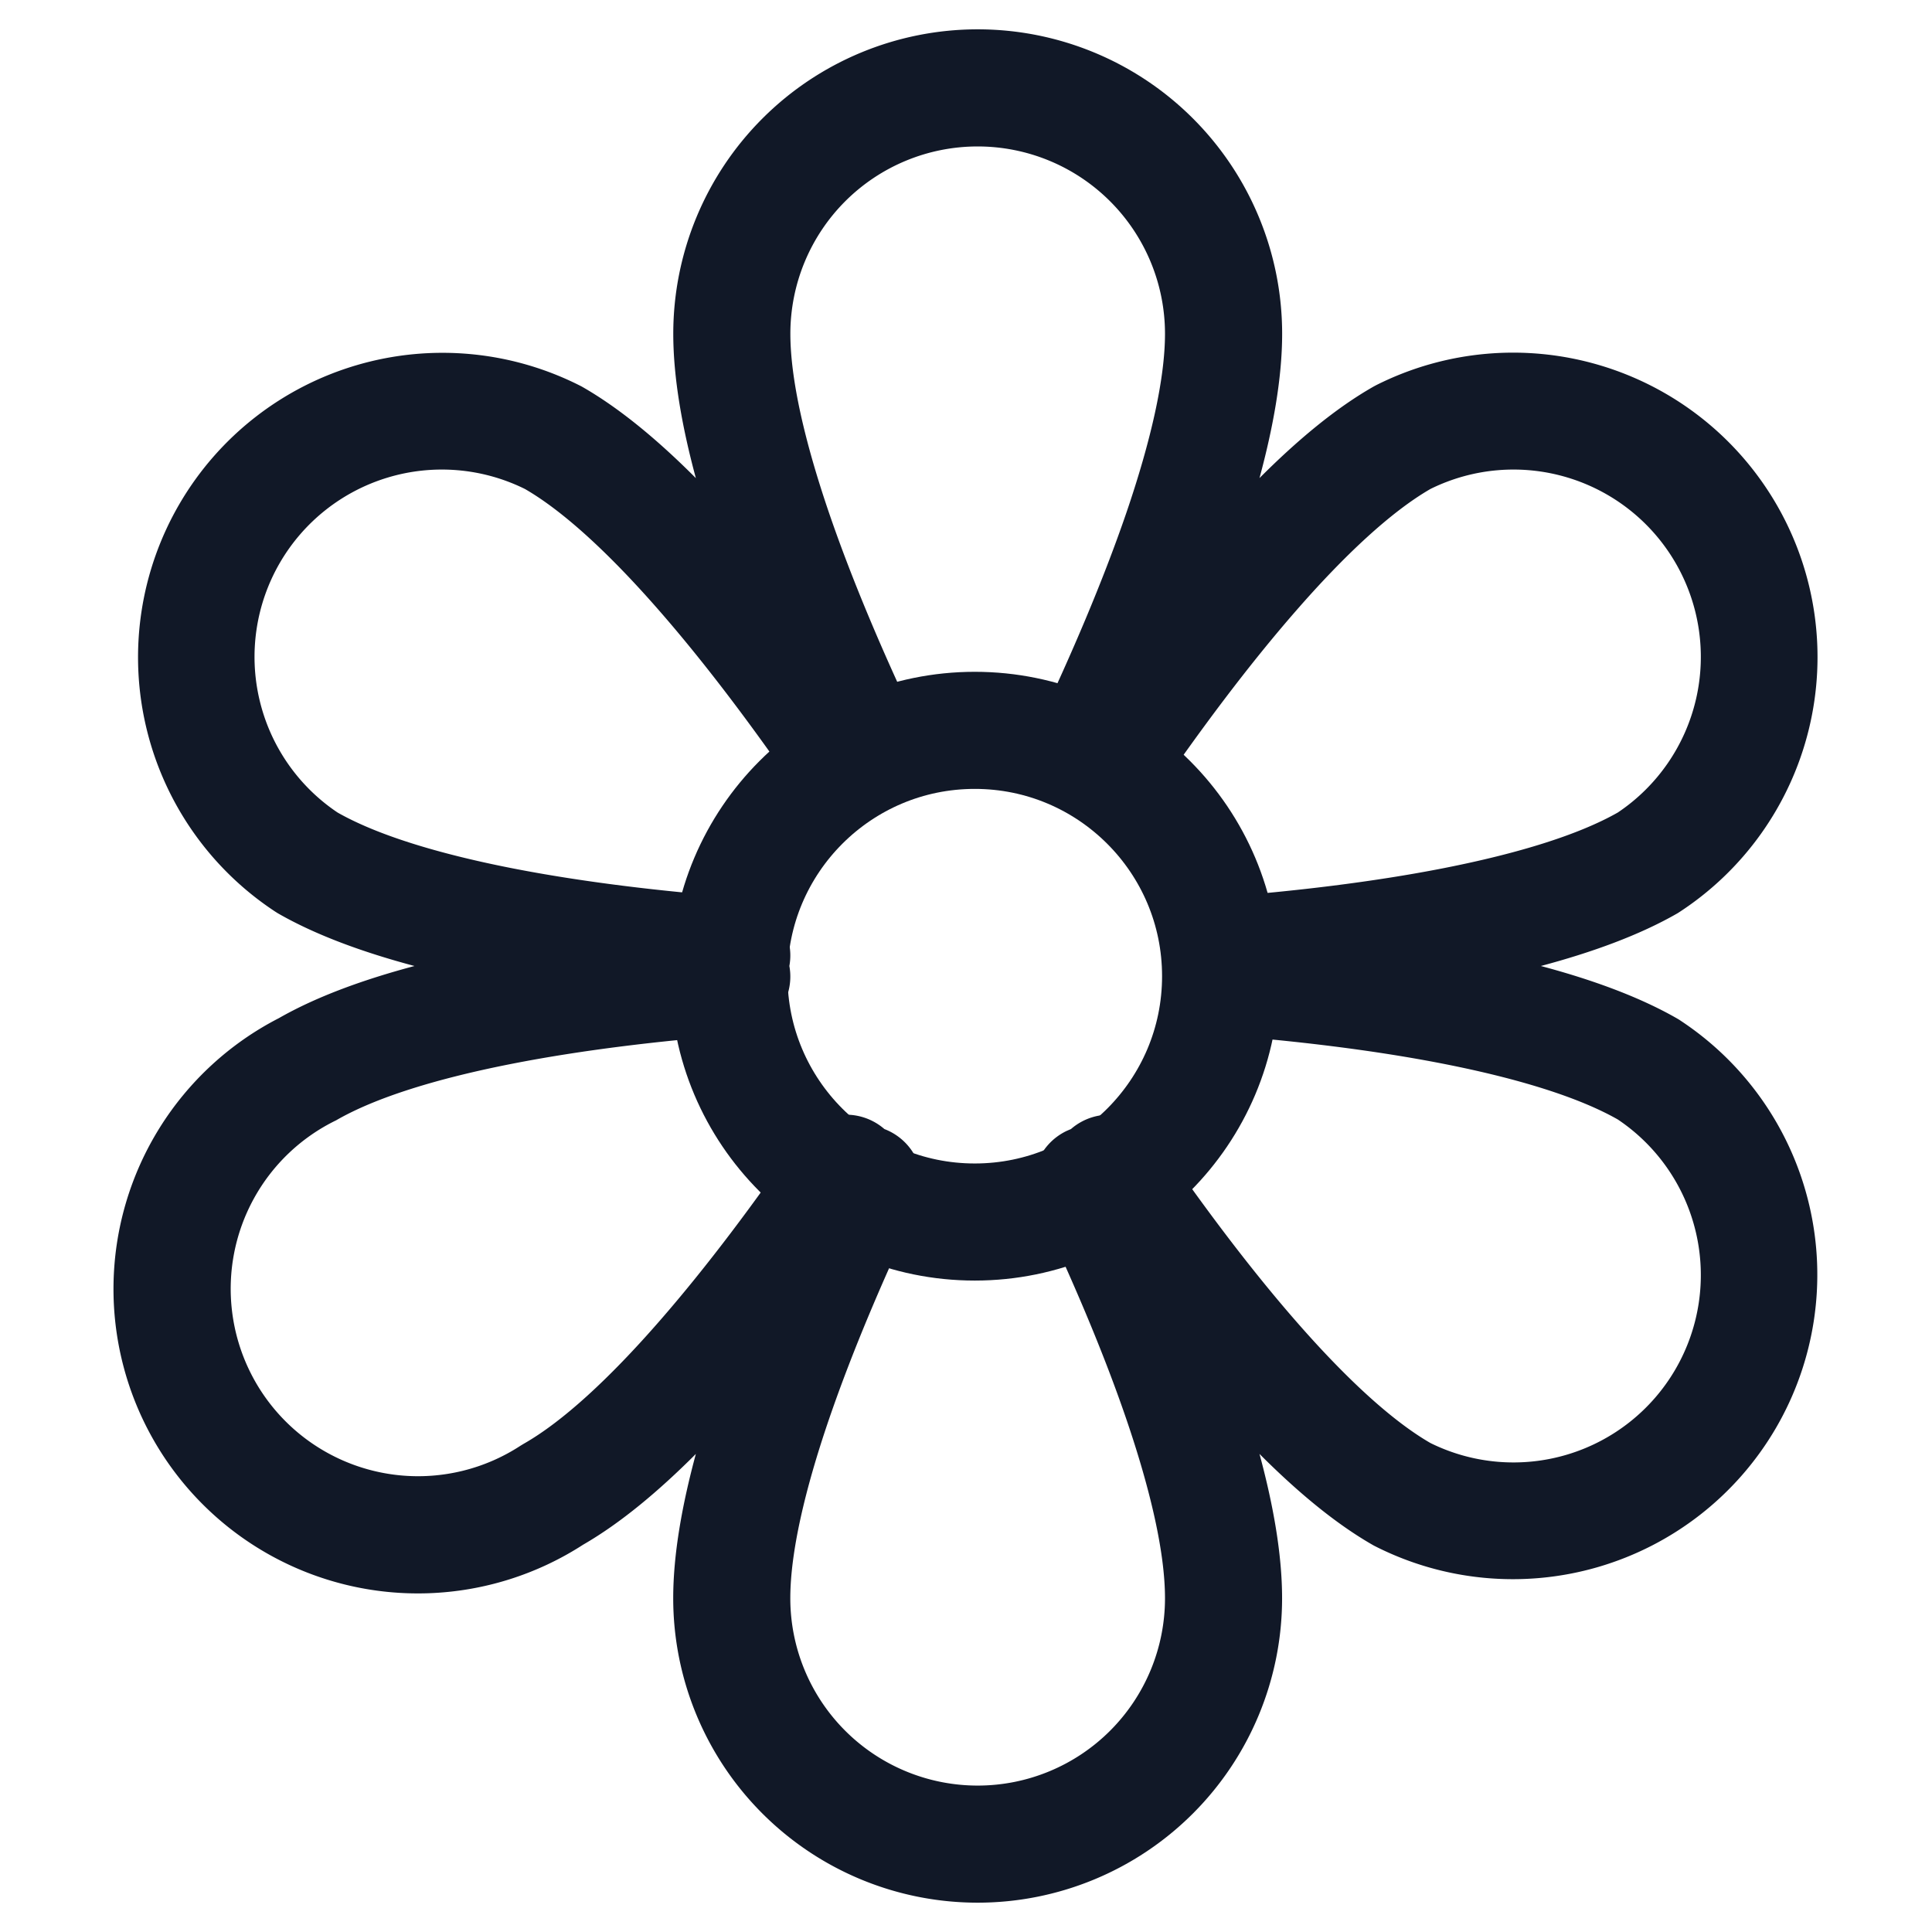 <svg xmlns="http://www.w3.org/2000/svg" width="33" height="33" fill="none" viewBox="0 0 33 33"><path fill="#111827" fill-rule="evenodd" d="M14.437 3.438a3.2 3.2 0 0 1 5.462 2.263c0 .776-.245 1.842-.66 3.058-.41 1.196-.955 2.457-1.493 3.593a1 1 0 0 0 .547 1.362q.042.037.09.07a1 1 0 0 0 1.39-.257c.716-1.04 1.535-2.146 2.367-3.098.837-.96 1.629-1.694 2.293-2.077a3.2 3.2 0 0 1 3.201 5.526c-.673.383-1.71.701-2.956.947-1.24.245-2.604.402-3.855.498a1 1 0 0 0-.907 1.177q-.01.051-.014.104a1 1 0 0 0 .921 1.073c1.251.096 2.615.253 3.855.498 1.246.246 2.283.564 2.956.947a3.2 3.2 0 0 1-3.201 5.526c-.664-.383-1.456-1.118-2.293-2.077-.832-.952-1.651-2.058-2.367-3.098a1 1 0 0 0-1.48-.188l-.072.031a1 1 0 0 0-.475 1.332c.538 1.136 1.084 2.396 1.493 3.593.415 1.216.66 2.282.66 3.058a3.2 3.2 0 0 1-6.4 0c0-.776.245-1.842.661-3.058.41-1.197.954-2.457 1.493-3.593a1 1 0 0 0-.547-1.363 1 1 0 0 0-1.48.188c-.716 1.04-1.535 2.146-2.367 3.098-.846.97-1.646 1.71-2.314 2.09l-.053.032a3.2 3.2 0 0 1-4.929-2.301 3.2 3.2 0 0 1 1.778-3.256c.672-.389 1.718-.712 2.98-.961 1.24-.245 2.604-.402 3.855-.498a1 1 0 0 0 .907-1.177 1 1 0 0 0-.907-1.177c-1.251-.096-2.615-.253-3.856-.498-1.246-.246-2.282-.564-2.955-.947a3.2 3.2 0 0 1 3.201-5.526c.664.383 1.456 1.118 2.293 2.077.832.952 1.651 2.058 2.367 3.098a1 1 0 0 0 1.48.188l.072-.031a1 1 0 0 0 .475-1.332c-.539-1.136-1.084-2.397-1.493-3.593-.415-1.216-.66-2.282-.66-3.058a3.2 3.2 0 0 1 .937-2.263M26.319 16.5c.87.232 1.685.526 2.34.904q.024.014.047.03a5.2 5.2 0 0 1-5.241 8.965c-.657-.373-1.318-.93-1.952-1.565.234.864.386 1.712.386 2.465a5.2 5.2 0 1 1-10.4 0c0-.753.153-1.601.387-2.465-.626.627-1.277 1.176-1.925 1.55a5.2 5.2 0 1 1-5.198-8.993c.651-.372 1.457-.662 2.317-.891-.87-.232-1.685-.526-2.34-.904l-.047-.03a5.2 5.2 0 0 1 5.241-8.965c.656.373 1.318.93 1.952 1.566-.234-.865-.386-1.713-.386-2.466a5.2 5.2 0 1 1 10.4 0c0 .753-.153 1.601-.387 2.465.634-.635 1.295-1.192 1.952-1.565l.041-.022a5.2 5.2 0 0 1 5.153 9.017c-.655.378-1.47.672-2.34.904" clip-rule="evenodd"/><circle cx="16.65" cy="16.674" r="4.199" stroke="#111827" stroke-width="2"/></svg>